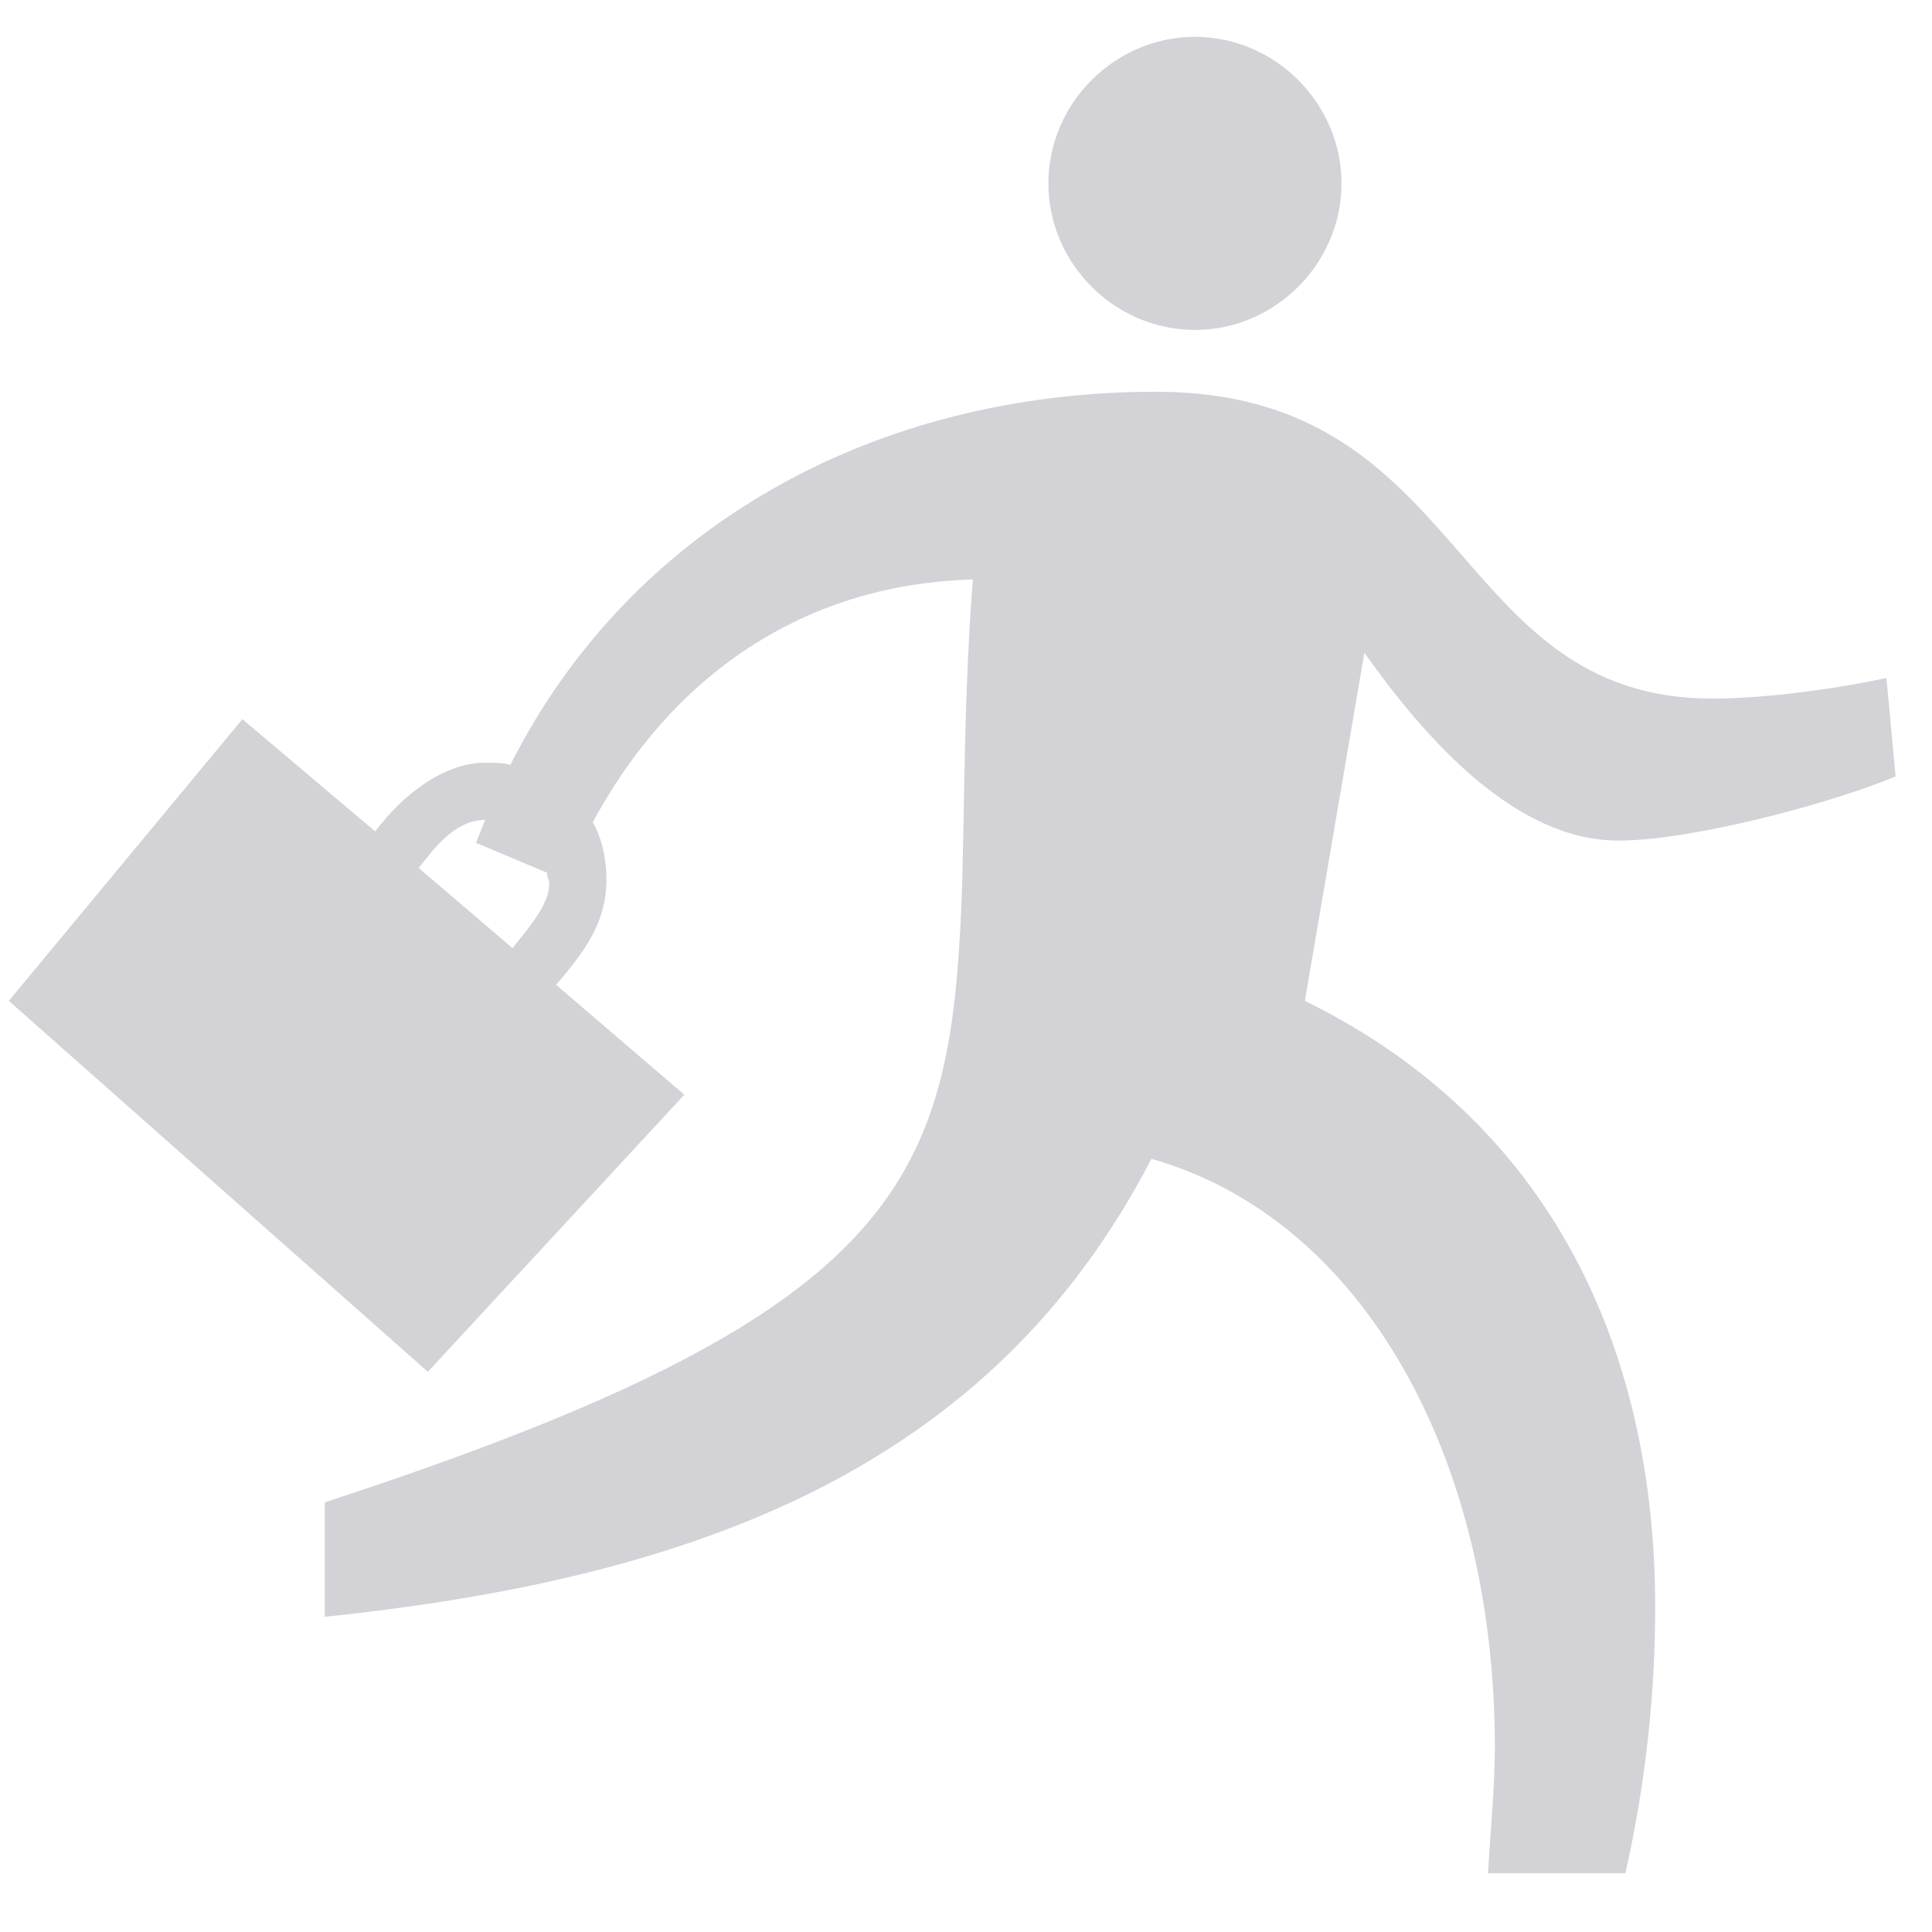 <?xml version="1.0" standalone="no"?><!DOCTYPE svg PUBLIC "-//W3C//DTD SVG 1.1//EN" "http://www.w3.org/Graphics/SVG/1.1/DTD/svg11.dtd"><svg t="1669688379811" class="icon" viewBox="0 0 1024 1024" version="1.1" xmlns="http://www.w3.org/2000/svg" p-id="4246" xmlns:xlink="http://www.w3.org/1999/xlink" width="200" height="200"><path d="M1004.704 411.54l-4.861-52.189c-21.844 4.839-61.897 10.921-92.223 10.921-139.573 0-128.649-162.634-294.906-162.634-148.069 0-277.92 70.395-342.25 197.825-3.642-1.207-8.484-1.207-13.344-1.207-21.844 0-43.691 16.987-58.254 36.411l-70.394-59.474-123.788 149.275 222.089 196.604 135.93-146.853-67.959-58.252c14.564-16.986 26.689-32.764 26.689-55.813 0-10.924-2.422-21.846-7.282-30.348 41.267-76.453 110.443-126.224 201.462-128.645-6.063 80.096-3.642 143.21-7.281 195.398-8.503 133.493-49.755 200.244-336.172 293.687v60.677c197.821-20.626 353.155-78.879 438.113-242.716 111.655 31.55 182.043 157.772 182.043 311.889 0 20.64-2.425 44.908-3.643 66.753h72.819c10.919-48.549 15.78-95.879 15.78-140.772 0-139.569-57.033-258.497-185.68-321.607l31.549-184.477c32.764 46.125 80.097 99.519 134.709 99.519 38.847 0 111.663-19.406 146.854-33.969v0zM291.106 468.571c0 10.921-10.922 23.065-19.423 33.984l-49.751-42.479c8.485-10.925 19.407-25.487 35.189-25.487l-4.859 12.14 37.628 15.782c0 2.421 1.217 3.643 1.217 6.062z" p-id="4247" fill="#d2d2d7"></path><path d="M711.020 97.21c0-42.485-35.209-77.676-77.678-77.676-42.471 0-77.677 35.189-77.677 77.676 0 42.471 35.205 77.66 77.677 77.66 42.468 0 77.678-35.189 77.678-77.66z" p-id="4248" fill="#d2d2d7"></path></svg>